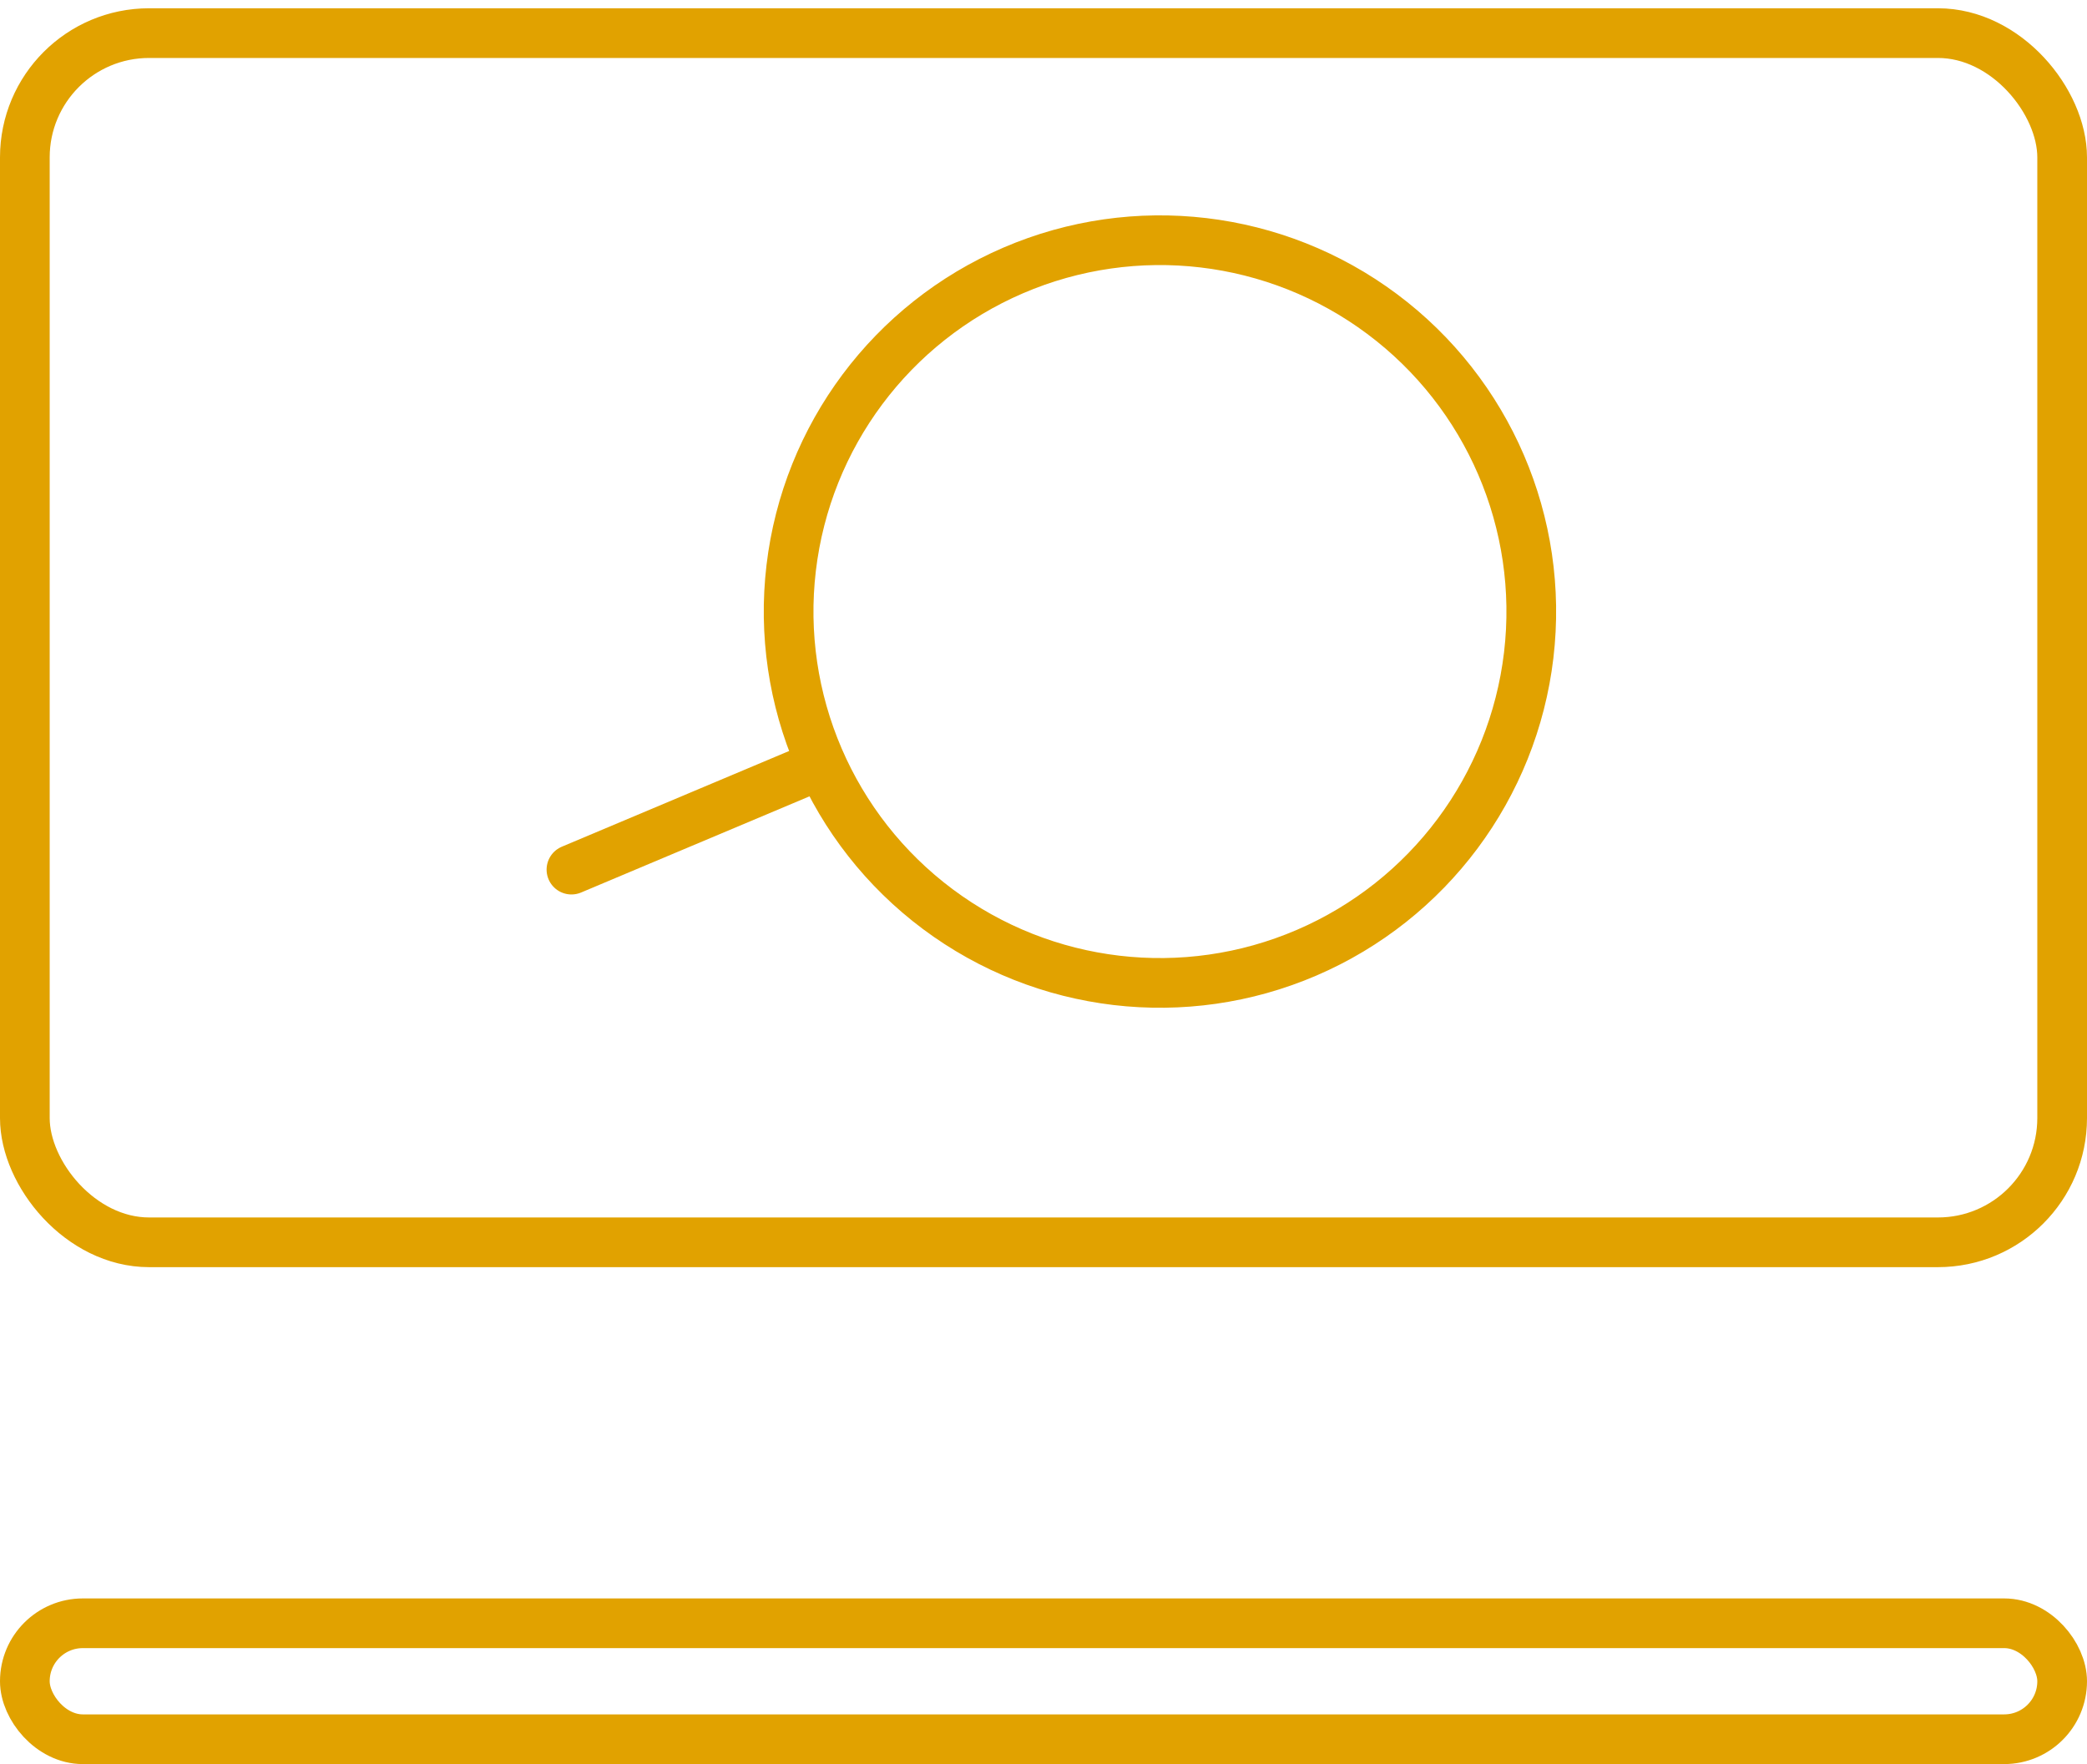 <svg width="84" height="71" viewBox="0 0 84 71" fill="none" xmlns="http://www.w3.org/2000/svg">
<rect x="1" y="1.333" width="82" height="48.667" rx="5" stroke="#E1A200" stroke-width="2"/>
<rect x="1" y="65.333" width="82" height="4.667" rx="2.333" stroke="#E1A200" stroke-width="2"/>
<circle cx="46.687" cy="24.614" r="14.946" transform="rotate(66.736 46.687 24.614)" stroke="#E1A200" stroke-width="2"/>
<path d="M23 35L32.5 31" stroke="#E1A200" stroke-width="2" stroke-linecap="round" stroke-linejoin="round"/>
</svg>
